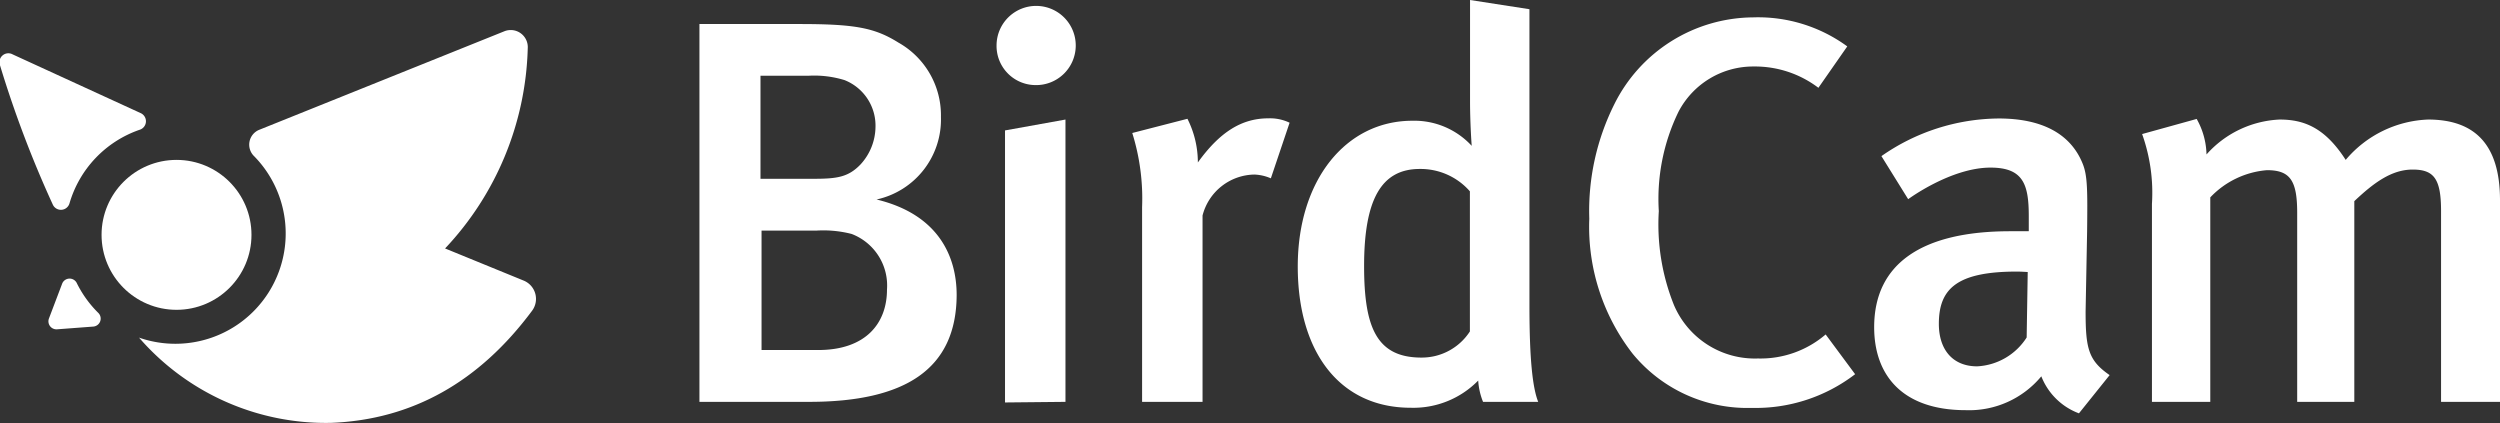 <svg xmlns="http://www.w3.org/2000/svg" viewBox="0 0 165.42 28">
  <rect x="0" y="0" width="165.42" height="28" fill="#333333" stroke="none"/>
  <defs>
    <style>
      .a {
        fill: #fff;
      }
    </style>
  </defs>
  <title>logo</title>
  <g>
    <g>
      <path class="a"
            d="M9.32,11.42.84,7.53A.59.59,0,0,0,0,8.25a72.68,72.68,0,0,0,3.5,9.23.59.59,0,0,0,1.1-.1,7.32,7.32,0,0,1,4.63-4.86A.59.59,0,0,0,9.32,11.42Z"
            transform="translate(0 -3.93)"/>
      <path class="a"
            d="M29.45,20.37A20.06,20.06,0,0,0,34.92,7.13,1.13,1.13,0,0,0,33.37,6L17.15,12.52a1.06,1.06,0,0,0-.33,1.75,7.3,7.3,0,0,1-7.62,12,16.37,16.37,0,0,0,12.7,5.64c5.39-.21,9.81-2.72,13.3-7.41a1.31,1.31,0,0,0-.54-2Z"
            transform="translate(0 -3.93)"/>
      <path class="a"
            d="M4.12,22.68,3.24,25a.53.53,0,0,0,.53.72l2.39-.18a.53.53,0,0,0,.35-.9,7.32,7.32,0,0,1-1.44-2A.53.53,0,0,0,4.12,22.68Z"
            transform="translate(0 -3.93)"/>
    </g>
    <g>
      <path class="a"
            d="M53.53,30.52H46.28v-25h6.6c3.72,0,5,.25,6.57,1.23a5.52,5.52,0,0,1,2.81,4.91A5.42,5.42,0,0,1,58,17.13c4.15,1,5.3,3.83,5.3,6.32C63.28,28.39,59.85,30.52,53.53,30.52ZM55.88,9.23a6.82,6.82,0,0,0-2.35-.29H50.32v6.82h3.54c1.52,0,2.27-.11,3.07-.94a3.72,3.72,0,0,0,1-2.49A3.24,3.24,0,0,0,55.88,9.23Zm.47,10.18A7.5,7.5,0,0,0,54,19.19H50.39v7.9h3.75c3.18,0,4.55-1.8,4.55-4A3.65,3.65,0,0,0,56.35,19.41Z"
            transform="translate(0 -3.93)"/>
      <path class="a" d="M68.5,9.56a2.59,2.59,0,0,1-2.56-2.63A2.62,2.62,0,1,1,68.5,9.56Zm-2,21v-18l4-.72V30.52Z"
            transform="translate(0 -3.93)"/>
      <path class="a"
            d="M84.09,15.73A3,3,0,0,0,83,15.48a3.6,3.6,0,0,0-3.43,2.71V30.52h-4V17.64a14.54,14.54,0,0,0-.65-4.91l3.65-.94a6.42,6.42,0,0,1,.69,2.89c1.44-2,2.89-2.92,4.66-2.92a3,3,0,0,1,1.41.29Z"
            transform="translate(0 -3.93)"/>
      <path class="a"
            d="M98.13,30.52a4.49,4.49,0,0,1-.32-1.41,6,6,0,0,1-4.47,1.8c-4.66,0-7.47-3.64-7.47-9.35s3.18-9.64,7.58-9.64a5.16,5.16,0,0,1,3.93,1.66s-.11-1.41-.11-3V3.93l3.93.61V24.17c0,3.61.22,5.45.58,6.35Zm-.87-13.93a4.33,4.33,0,0,0-3.32-1.48c-2.53,0-3.68,2-3.68,6.42,0,4,.79,6.06,3.79,6.06a3.79,3.79,0,0,0,3.21-1.73Z"
            transform="translate(0 -3.93)"/>
      <path class="a"
            d="M115.91,30.92a9.81,9.81,0,0,1-7.9-3.61,13.68,13.68,0,0,1-2.85-8.91,15.78,15.78,0,0,1,1.66-7.58A10.33,10.33,0,0,1,116,5.08,10,10,0,0,1,122.23,7l-1.91,2.74a6.93,6.93,0,0,0-4.26-1.41,5.57,5.57,0,0,0-5,3,13.18,13.18,0,0,0-1.3,6.57,14.31,14.31,0,0,0,1,6.21,5.82,5.82,0,0,0,5.56,3.54,6.62,6.62,0,0,0,4.48-1.59l1.95,2.63A10.81,10.81,0,0,1,115.91,30.92Z"
            transform="translate(0 -3.93)"/>
      <path class="a"
            d="M137.56,31.28a4.28,4.28,0,0,1-2.49-2.45,6.2,6.2,0,0,1-5,2.24c-4.19,0-6.06-2.31-6.06-5.49,0-4.22,3.18-6.35,9-6.35h1.23v-1c0-2.09-.36-3.21-2.53-3.21-2.63,0-5.45,2.09-5.45,2.09l-1.77-2.85a13.7,13.7,0,0,1,7.76-2.49c2.85,0,4.76,1,5.56,3,.32.79.32,1.77.29,4.48L138,24.53c0,2.45.18,3.25,1.59,4.22Zm-4.11-9.38c-4,0-5.16,1.16-5.16,3.46,0,1.73.94,2.81,2.53,2.81a4.13,4.13,0,0,0,3.28-1.91l.07-4.33S133.74,21.9,133.45,21.9Z"
            transform="translate(0 -3.93)"/>
      <path class="a"
            d="M161.52,30.52V17.89c0-2.13-.47-2.74-1.88-2.74s-2.6.9-3.86,2.09V30.52H152V18c0-2.13-.47-2.81-2-2.81a5.81,5.81,0,0,0-3.75,1.8V30.52h-3.86V17.42a11.55,11.55,0,0,0-.65-4.62l3.61-1a5,5,0,0,1,.65,2.35,6.88,6.88,0,0,1,4.84-2.31c1.62,0,3,.54,4.37,2.67a7.5,7.5,0,0,1,5.45-2.67c3,0,4.76,1.55,4.76,5.34V30.52Z"
            transform="translate(0 -3.93)"/>
    </g>
    <circle class="a" cx="11.68" cy="15.54" r="4.96"/>
  </g>
</svg>
